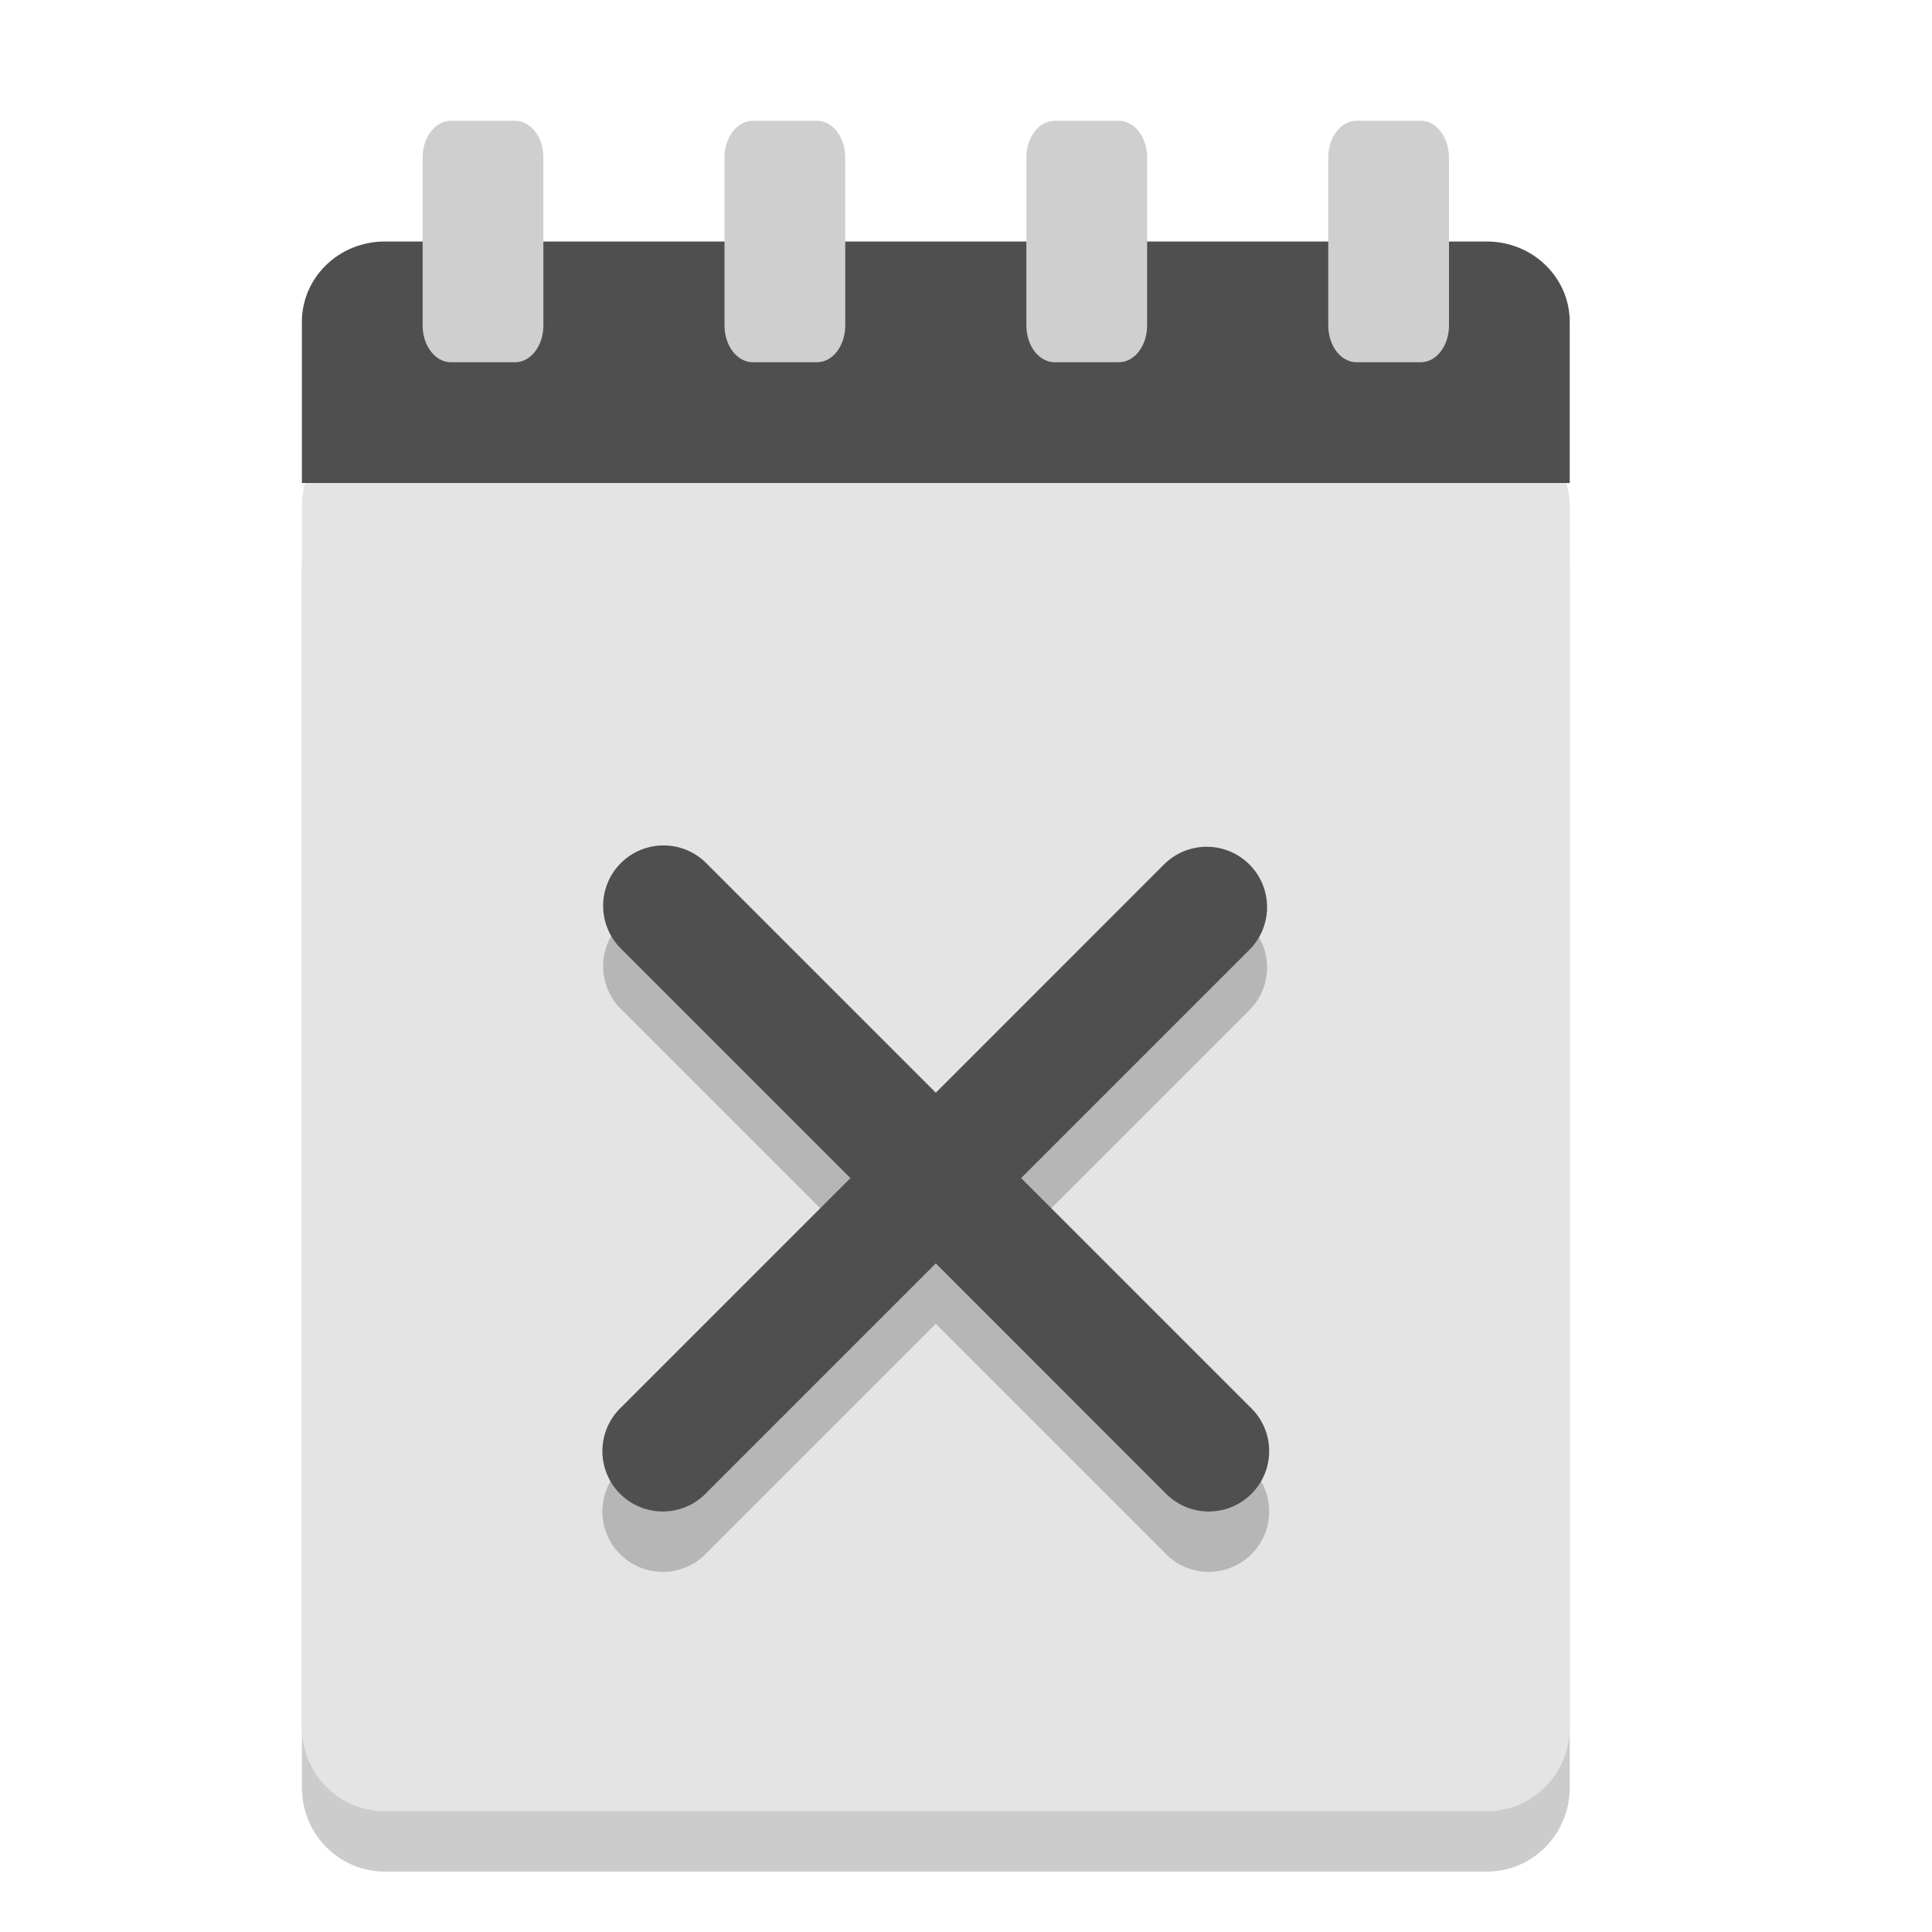 <svg xmlns="http://www.w3.org/2000/svg" width="32" height="32" version="1">
 <path style="opacity:0.2" d="m 26,29.606 0,-20.212 C 26,8.622 25.386,8 24.625,8 L 6.375,8 C 5.613,8 5,8.622 5,9.394 L 5,29.606 C 5,30.378 5.613,31 6.375,31 l 18.25,0 c 0.762,0 1.375,-0.622 1.375,-1.394 z"/>
 <path style="fill:#e4e4e4" d="m 26,28.606 0,-20.212 C 26,7.622 25.386,7 24.625,7 L 6.375,7 C 5.613,7 5,7.622 5,8.394 L 5,28.606 C 5,29.378 5.613,30 6.375,30 l 18.25,0 c 0.762,0 1.375,-0.622 1.375,-1.394 z"/>
 <path style="fill:#4f4f4f" d="m 26,8 0,-2.667 C 26,4.595 25.386,4 24.625,4 L 6.375,4 C 5.613,4 5,4.595 5,5.333 L 5,8 Z"/>
 <path style="fill:#cfcfcf" d="M 7.469,2 C 7.209,2 7,2.272 7,2.609 l 0,2.781 C 7,5.728 7.209,6 7.469,6 l 1.062,0 C 8.791,6 9,5.728 9,5.391 L 9,2.609 C 9,2.272 8.791,2 8.531,2 l -1.062,0 z"/>
 <path style="fill:#cfcfcf" d="M 12.469,2 C 12.209,2 12,2.272 12,2.609 l 0,2.781 C 12,5.728 12.209,6 12.469,6 l 1.062,0 C 13.791,6 14,5.728 14,5.391 l 0,-2.781 C 14,2.272 13.791,2 13.531,2 l -1.062,0 z"/>
 <path style="fill:#cfcfcf" d="M 17.469,2 C 17.209,2 17,2.272 17,2.609 l 0,2.781 C 17,5.728 17.209,6 17.469,6 l 1.062,0 C 18.791,6 19,5.728 19,5.391 l 0,-2.781 C 19,2.272 18.791,2 18.531,2 l -1.062,0 z"/>
 <path style="fill:#cfcfcf" d="M 22.469,2 C 22.209,2 22,2.272 22,2.609 l 0,2.781 C 22,5.728 22.209,6 22.469,6 l 1.062,0 C 23.791,6 24,5.728 24,5.391 l 0,-2.781 C 24,2.272 23.791,2 23.531,2 l -1.062,0 z"/>
 <path style="opacity:0.2" d="m 10.989,15.003 a 1,1 0 0 0 -0.696,1.717 l 3.793,3.793 -3.793,3.793 a 1,1 0 1 0 1.414,1.413 l 3.793,-3.793 3.792,3.793 a 1,1 0 1 0 1.414,-1.413 l -3.793,-3.793 3.793,-3.793 a 1,1 0 0 0 -1.414,-1.414 l -3.792,3.793 -3.793,-3.793 a 1,1 0 0 0 -0.718,-0.303 z"/>
 <path style="fill:#4f4f4f" d="m 10.989,14.003 a 1,1 0 0 0 -0.696,1.717 l 3.793,3.793 -3.793,3.793 a 1,1 0 1 0 1.414,1.413 l 3.793,-3.793 3.792,3.793 a 1,1 0 1 0 1.414,-1.413 l -3.793,-3.793 3.793,-3.793 a 1,1 0 0 0 -1.414,-1.414 l -3.792,3.793 -3.793,-3.793 a 1,1 0 0 0 -0.718,-0.303 z"/>
</svg>
